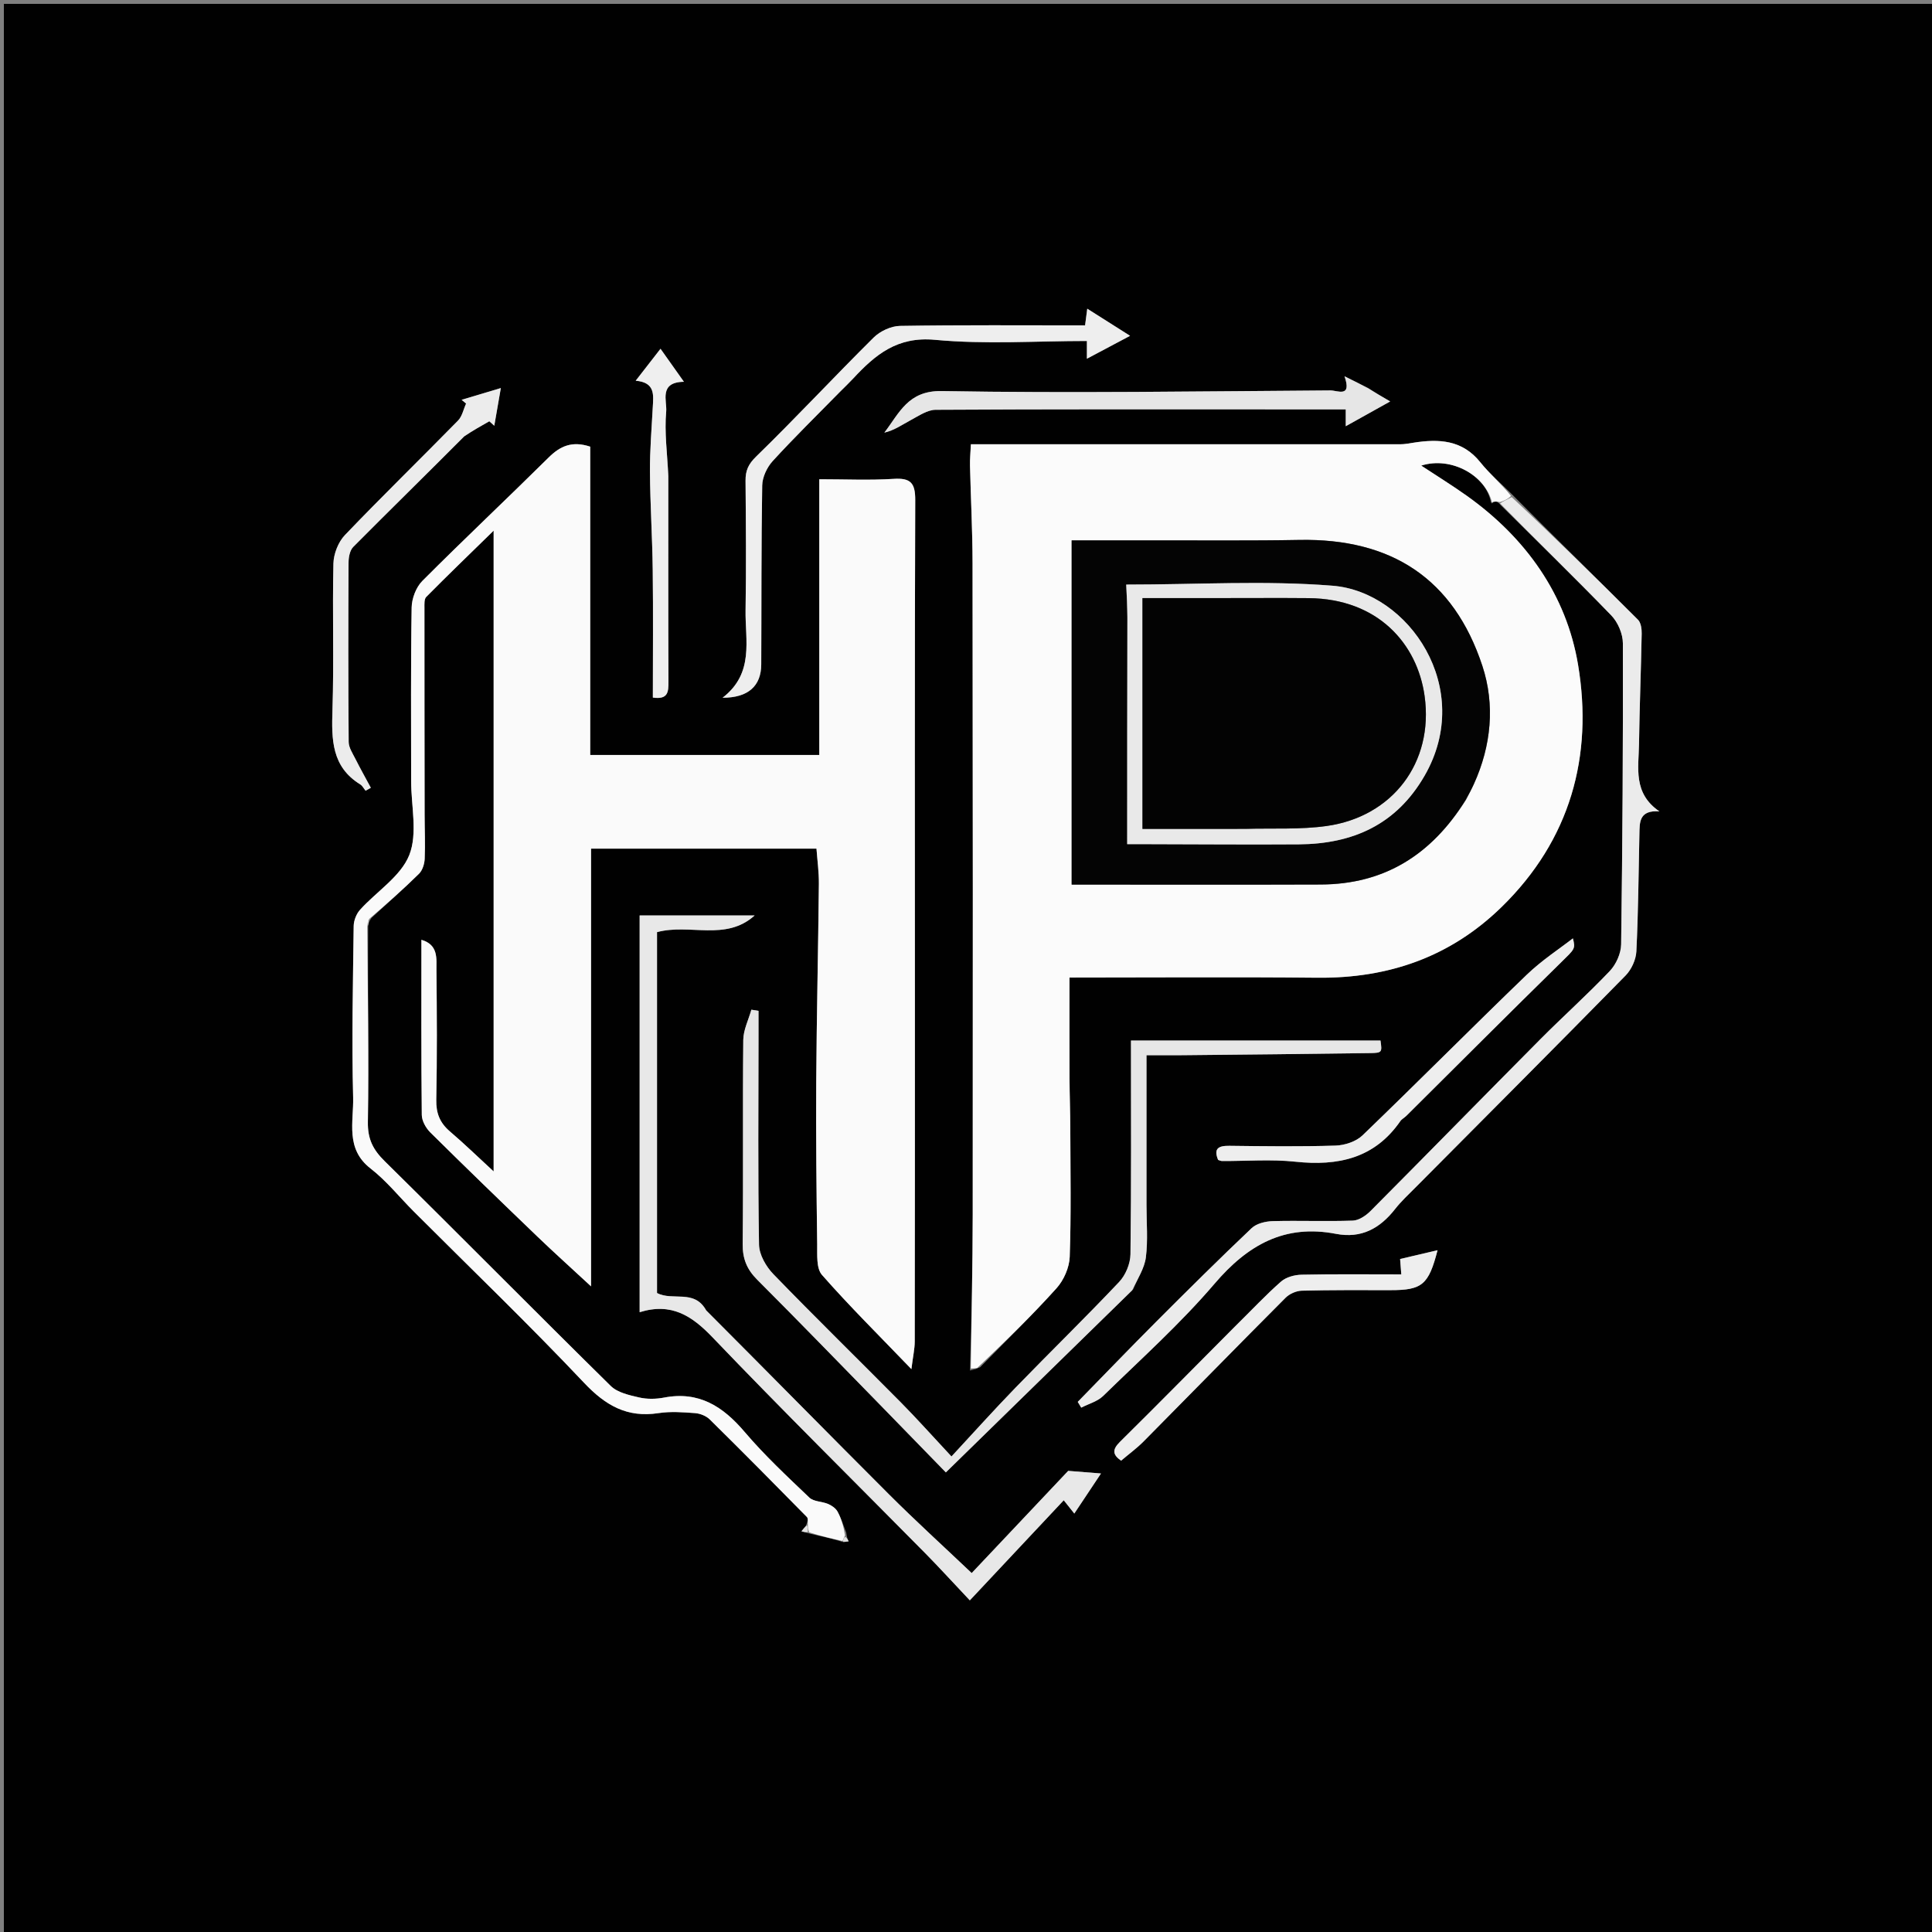 <svg version="1.1" id="Layer_1" xmlns="http://www.w3.org/2000/svg" xmlns:xlink="http://www.w3.org/1999/xlink" x="0px" y="0px"
	 width="100%" viewBox="0 0 500 500" enable-background="new 0 0 500 500" xml:space="preserve">
<rect x="0" y="0" width="500" height="500" fill="#808080" stroke="none"/>
<path fill="#010101" opacity="1" stroke="none" 
	d="
M264,501 
	C176,501 88.5,501 1,501 
	C1,334.333 1,167.667 1,1 
	C167.667,1 334.333,1 501,1 
	C501,167.667 501,334.333 501,501 
	C422.167,501 343.333,501 264,501 
M386.605,129.62 
	C387.13,129.728 387.655,129.835 388.264,130.617 
	C397.873,140.131 407.589,149.541 416.991,159.256 
	C418.699,161.021 419.993,164.031 419.999,166.469 
	C420.063,192.445 419.903,218.422 419.549,244.396 
	C419.517,246.739 418.249,249.576 416.618,251.294 
	C410.831,257.392 404.544,263.013 398.615,268.982 
	C383.94,283.757 369.383,298.648 354.694,313.408 
	C353.501,314.607 351.685,315.838 350.117,315.894 
	C343.215,316.144 336.294,315.841 329.388,316.029 
	C327.528,316.079 325.204,316.629 323.932,317.835 
	C315.576,325.757 307.401,333.872 299.264,342.021 
	C292.414,348.88 285.695,355.871 278.918,362.804 
	C279.22,363.301 279.522,363.798 279.823,364.295 
	C281.737,363.306 284.028,362.703 285.502,361.264 
	C295.272,351.731 305.5,342.559 314.337,332.21 
	C322.907,322.173 332.463,316.758 345.746,319.318 
	C352.293,320.579 357.102,317.937 361.04,312.909 
	C362.634,310.874 364.561,309.093 366.391,307.25 
	C384.508,289.01 402.679,270.823 420.688,252.476 
	C422.207,250.929 423.383,248.372 423.489,246.224 
	C423.986,236.106 424.054,225.967 424.276,215.836 
	C424.342,212.808 424.179,209.609 429.449,209.985 
	C422.556,205.273 424.089,198.668 424.176,192.528 
	C424.311,183.01 424.693,173.496 424.867,163.978 
	C424.889,162.768 424.675,161.155 423.91,160.39 
	C413.142,149.625 402.26,138.975 391.093,127.733 
	C388.418,125.057 385.472,122.596 383.125,119.658 
	C378.452,113.808 372.375,113.54 365.8,114.573 
	C364.657,114.752 363.502,114.978 362.353,114.979 
	C335.888,114.996 309.424,114.984 282.959,114.979 
	C272.498,114.977 262.037,114.979 251.268,114.979 
	C251.179,116.938 250.994,118.733 251.036,120.522 
	C251.233,128.937 251.687,137.351 251.698,145.766 
	C251.771,201.939 251.787,258.112 251.741,314.285 
	C251.73,327.585 251.417,340.883 251.043,354.687 
	C251.723,354.526 252.404,354.365 253.656,353.831 
	C260.286,347.05 267.099,340.434 273.434,333.389 
	C275.313,331.299 276.746,328.034 276.843,325.254 
	C277.227,314.189 277.023,303.103 276.993,292.025 
	C276.981,287.67 276.807,283.315 276.79,278.96 
	C276.756,270.368 276.78,261.777 276.78,252.983 
	C298.347,252.983 319.651,252.819 340.951,253.033 
	C359.325,253.219 375.327,247.69 388.596,234.745 
	C406.402,217.374 412.35,195.707 408.402,172.046 
	C405.373,153.893 394.854,139.172 379.622,128.316 
	C375.856,125.632 371.91,123.201 367.81,120.497 
	C375.57,118.036 384.582,123.033 385.864,130.046 
	C385.95,130.14 386.036,130.234 386.605,129.62 
M209.778,396.945 
	C212.531,397.565 215.283,398.186 218.352,399.111 
	C218.777,399.038 219.202,398.966 219.626,398.893 
	C219.388,398.4 219.15,397.906 218.998,396.638 
	C218.272,394.814 217.692,392.911 216.758,391.202 
	C216.291,390.347 215.269,389.634 214.336,389.233 
	C212.755,388.552 210.587,388.65 209.467,387.581 
	C203.71,382.089 197.854,376.631 192.712,370.582 
	C187.091,363.969 180.871,359.966 171.85,361.697 
	C169.76,362.098 167.44,362.132 165.383,361.657 
	C162.824,361.065 159.805,360.403 158.057,358.681 
	C138.472,339.397 119.165,319.831 99.586,300.541 
	C96.551,297.55 95.134,294.83 95.207,290.382 
	C95.483,273.599 95.155,256.805 95.276,239.519 
	C95.375,238.996 95.475,238.474 96.16,237.531 
	C100.273,233.749 104.465,230.047 108.439,226.124 
	C109.341,225.233 109.848,223.59 109.907,222.266 
	C110.074,218.48 109.896,214.68 109.89,210.885 
	C109.863,193.038 109.84,175.191 109.845,157.345 
	C109.845,156.373 109.754,155.046 110.31,154.484 
	C115.701,149.035 121.221,143.714 127.754,137.33 
	C127.754,193.541 127.754,247.997 127.754,303.165 
	C123.63,299.37 120.142,295.974 116.446,292.823 
	C113.839,290.6 112.835,288.105 112.906,284.618 
	C113.133,273.459 113.072,262.292 112.95,251.13 
	C112.917,248.151 113.54,244.535 109.061,243.223 
	C109.061,258.565 108.995,273.558 109.16,288.548 
	C109.176,290.085 110.229,291.95 111.375,293.084 
	C120.544,302.163 129.822,311.133 139.128,320.072 
	C143.372,324.149 147.752,328.083 152.962,332.907 
	C152.962,294.356 152.962,257.278 152.962,219.632 
	C172.502,219.632 191.711,219.632 211.305,219.632 
	C211.514,222.543 211.957,225.662 211.925,228.777 
	C211.749,245.88 211.349,262.982 211.239,280.086 
	C211.15,294.064 211.305,308.045 211.488,322.023 
	C211.523,324.717 211.231,328.245 212.727,329.948 
	C219.839,338.043 227.517,345.641 235.868,354.325 
	C236.286,350.984 236.728,349.084 236.731,347.183 
	C236.779,318.42 236.774,289.656 236.773,260.893 
	C236.772,217.073 236.699,173.252 236.862,129.432 
	C236.878,124.986 235.681,123.653 231.265,123.932 
	C225.008,124.327 218.708,124.032 212.031,124.032 
	C212.031,147.53 212.031,171.285 212.031,195.387 
	C192.218,195.387 172.8,195.387 152.747,195.387 
	C152.747,168.562 152.747,141.997 152.747,115.595 
	C148.048,114.048 144.988,115.432 142.004,118.386 
	C131.172,129.109 120.063,139.552 109.302,150.344 
	C107.675,151.976 106.574,154.884 106.535,157.224 
	C106.287,172.192 106.404,187.167 106.402,202.14 
	C106.401,208.588 108.131,215.723 105.917,221.29 
	C103.722,226.811 97.48,230.684 93.191,235.44 
	C92.234,236.5 91.552,238.222 91.534,239.649 
	C91.345,254.449 91.013,269.259 91.391,284.048 
	C91.55,290.29 89.317,297.296 95.883,302.39 
	C100.027,305.605 103.382,309.831 107.122,313.572 
	C121.847,328.302 136.876,342.743 151.17,357.879 
	C156.734,363.77 162.327,366.956 170.424,365.714 
	C173.517,365.239 176.756,365.478 179.903,365.716 
	C181.219,365.815 182.774,366.448 183.703,367.364 
	C192.157,375.699 200.509,384.137 208.829,392.605 
	C209.206,392.989 209,393.947 208.566,394.855 
	C208.182,395.336 207.799,395.818 207.415,396.299 
	C207.954,396.446 208.492,396.594 209.778,396.945 
M293.264,333.665 
	C294.408,330.914 296.189,328.244 296.551,325.394 
	C297.112,320.966 296.71,316.416 296.71,311.918 
	C296.712,299.137 296.711,286.356 296.711,273.09 
	C300.114,273.09 303.068,273.116 306.022,273.086 
	C322.232,272.92 338.441,272.772 354.65,272.535 
	C357.698,272.491 357.696,272.319 357.271,269.294 
	C335.829,269.294 314.431,269.294 292.696,269.294 
	C292.696,287.997 292.805,306.305 292.565,324.608 
	C292.533,327.036 291.307,329.994 289.635,331.764 
	C280.857,341.052 271.695,349.974 262.795,359.149 
	C257.247,364.868 251.927,370.808 246.239,376.935 
	C241.181,371.517 237.325,367.176 233.246,363.055 
	C222.232,351.93 211.03,340.99 200.143,329.743 
	C198.249,327.785 196.479,324.709 196.434,322.12 
	C196.127,304.133 196.29,286.139 196.302,268.147 
	C196.303,265.966 196.302,263.785 196.302,261.604 
	C195.686,261.505 195.069,261.407 194.453,261.308 
	C193.722,263.923 192.384,266.532 192.358,269.155 
	C192.18,286.75 192.392,304.349 192.204,321.944 
	C192.163,325.772 193.301,328.518 195.96,331.181 
	C206.639,341.872 217.158,352.723 227.724,363.528 
	C233.614,369.552 239.48,375.602 244.787,381.054 
	C261.211,365.005 276.982,349.594 293.264,333.665 
M182.457,338.937 
	C179.726,333.574 174.044,336.772 170.035,334.627 
	C170.035,303.496 170.035,272.286 170.035,241.236 
	C178.521,238.946 187.799,243.686 195.305,236.917 
	C185.569,236.917 175.834,236.917 165.539,236.917 
	C165.539,271.015 165.539,304.888 165.539,339.597 
	C173.764,337.041 179.072,340.529 184.419,346.117 
	C202.495,365.008 221.104,383.389 239.476,401.998 
	C243.065,405.634 246.503,409.42 250.988,414.172 
	C259.549,405.047 267.369,396.712 275.295,388.264 
	C276.554,389.848 277.25,390.723 278.03,391.704 
	C280.45,388.07 282.598,384.844 284.935,381.334 
	C281.505,381.062 278.437,380.818 276.447,380.66 
	C267.622,390.006 259.305,398.814 251.472,407.11 
	C244.006,400.025 236.904,393.569 230.123,386.793 
	C214.367,371.048 198.765,355.148 182.457,338.937 
M217.627,101.151 
	C218.684,100.091 219.775,99.061 220.794,97.966 
	C226.518,91.815 232.18,87.021 241.99,87.945 
	C254.975,89.168 268.162,88.246 281.29,88.246 
	C281.29,89.764 281.29,90.952 281.29,92.837 
	C285.187,90.769 288.603,88.955 292.463,86.907 
	C288.5,84.399 285.208,82.315 281.381,79.893 
	C281.145,81.698 280.993,82.866 280.817,84.207 
	C264.744,84.207 248.828,84.084 232.918,84.343 
	C230.602,84.381 227.774,85.699 226.104,87.355 
	C215.864,97.51 206.032,108.08 195.704,118.141 
	C193.642,120.149 192.927,121.806 192.948,124.414 
	C193.036,135.565 193.141,146.719 192.954,157.868 
	C192.822,165.71 195.265,174.2 187.005,180.575 
	C193.701,180.582 196.981,177.478 197.009,171.951 
	C197.086,156.515 196.995,141.075 197.258,125.642 
	C197.295,123.501 198.482,120.951 199.956,119.339 
	C205.497,113.276 211.378,107.523 217.627,101.151 
M354.002,100.372 
	C352.267,99.515 350.532,98.658 347.96,97.387 
	C349.938,103.037 346.092,101.032 344.336,101.043 
	C310.793,101.264 277.242,101.79 243.711,101.207 
	C234.985,101.055 232.76,106.893 228.871,111.963 
	C231.489,111.36 233.548,109.871 235.768,108.686 
	C237.806,107.599 240.014,106.064 242.155,106.052 
	C271.467,105.88 300.779,105.939 330.091,105.941 
	C336.075,105.941 342.058,105.941 348.279,105.941 
	C348.279,107.394 348.279,108.565 348.279,110.304 
	C352.239,108.096 355.708,106.161 359.776,103.893 
	C357.43,102.526 356.003,101.694 354.002,100.372 
M364.111,288.632 
	C377.367,275.459 390.57,262.232 403.913,249.147 
	C407.527,245.602 407.781,245.589 407.063,242.851 
	C403.708,245.466 399.02,248.506 395.07,252.312 
	C380.813,266.048 366.874,280.114 352.609,293.841 
	C350.944,295.444 348.019,296.403 345.64,296.479 
	C336.498,296.772 327.34,296.648 318.189,296.537 
	C315.35,296.502 314.013,297.2 315.249,300.186 
	C315.625,300.297 315.942,300.471 316.26,300.472 
	C322.583,300.503 328.963,299.977 335.216,300.646 
	C346.284,301.829 355.759,299.8 362.447,290.087 
	C362.717,289.694 363.203,289.45 364.111,288.632 
M120.292,112.617 
	C122.407,111.418 124.522,110.219 126.637,109.02 
	C127.065,109.408 127.493,109.796 127.921,110.184 
	C128.435,107.227 128.948,104.269 129.615,100.431 
	C125.555,101.646 122.511,102.558 119.467,103.469 
	C119.852,103.795 120.237,104.12 120.622,104.446 
	C119.945,105.93 119.61,107.751 118.536,108.847 
	C108.819,118.763 98.863,128.447 89.266,138.476 
	C87.547,140.272 86.35,143.322 86.291,145.825 
	C85.994,158.466 86.45,171.127 86.041,183.762 
	C85.796,191.366 85.806,198.426 93.219,202.993 
	C93.8,203.351 94.152,204.08 94.611,204.636 
	C95.064,204.384 95.518,204.132 95.972,203.88 
	C94.622,201.367 93.222,198.878 91.941,196.33 
	C91.243,194.942 90.247,193.457 90.236,192.009 
	C90.111,176.533 90.125,161.055 90.206,145.579 
	C90.213,144.211 90.535,142.432 91.417,141.544 
	C100.852,132.046 110.43,122.689 120.292,112.617 
M319.687,343.195 
	C309.767,353.18 299.899,363.218 289.884,373.107 
	C287.808,375.158 287.905,376.45 290.136,378.021 
	C292.196,376.275 294.21,374.81 295.939,373.064 
	C308.212,360.674 320.397,348.198 332.712,335.85 
	C333.727,334.832 335.48,334.065 336.911,334.028 
	C344.549,333.832 352.194,333.885 359.836,333.891 
	C368.02,333.898 369.727,332.544 372.036,323.554 
	C368.599,324.361 365.46,325.098 362.347,325.829 
	C362.469,327.406 362.557,328.552 362.655,329.811 
	C353.793,329.811 345.312,329.711 336.837,329.892 
	C335.033,329.93 332.838,330.521 331.534,331.667 
	C327.579,335.141 323.973,339.012 319.687,343.195 
M172.94,122.753 
	C172.691,117.325 171.922,111.849 172.411,106.487 
	C172.656,103.793 170.436,98.894 176.995,98.806 
	C174.835,95.758 173.073,93.272 170.941,90.263 
	C168.686,93.165 166.817,95.57 164.518,98.529 
	C169.622,98.967 169.108,102.228 168.939,105.375 
	C168.641,110.941 168.173,116.513 168.209,122.079 
	C168.265,130.55 168.823,139.016 168.926,147.487 
	C169.061,158.527 168.959,169.57 168.959,180.531 
	C172.9,181.103 173.004,179.061 172.993,176.453 
	C172.92,158.873 172.965,141.291 172.94,122.753 
z"/>
<path fill="#FAFAFA" opacity="1" stroke="none" 
	d="
M95.054,240.015 
	C95.155,256.805 95.483,273.599 95.207,290.382 
	C95.134,294.83 96.551,297.55 99.586,300.541 
	C119.165,319.831 138.472,339.397 158.057,358.681 
	C159.805,360.403 162.824,361.065 165.383,361.657 
	C167.44,362.132 169.76,362.098 171.85,361.697 
	C180.871,359.966 187.091,363.969 192.712,370.582 
	C197.854,376.631 203.71,382.089 209.467,387.581 
	C210.587,388.65 212.755,388.552 214.336,389.233 
	C215.269,389.634 216.291,390.347 216.758,391.202 
	C217.692,392.911 218.272,394.814 218.692,397.346 
	C218.269,398.305 218.152,398.555 218.036,398.806 
	C215.283,398.186 212.531,397.565 209.434,396.581 
	C209.081,395.691 209.073,395.164 209.065,394.637 
	C209,393.947 209.206,392.989 208.829,392.605 
	C200.509,384.137 192.157,375.699 183.703,367.364 
	C182.774,366.448 181.219,365.815 179.903,365.716 
	C176.756,365.478 173.517,365.239 170.424,365.714 
	C162.327,366.956 156.734,363.77 151.17,357.879 
	C136.876,342.743 121.847,328.302 107.122,313.572 
	C103.382,309.831 100.027,305.605 95.883,302.39 
	C89.317,297.296 91.55,290.29 91.391,284.048 
	C91.013,269.259 91.345,254.449 91.534,239.649 
	C91.552,238.222 92.234,236.5 93.191,235.44 
	C97.48,230.684 103.722,226.811 105.917,221.29 
	C108.131,215.723 106.401,208.588 106.402,202.14 
	C106.404,187.167 106.287,172.192 106.535,157.224 
	C106.574,154.884 107.675,151.976 109.302,150.344 
	C120.063,139.552 131.172,129.109 142.004,118.386 
	C144.988,115.432 148.048,114.048 152.747,115.595 
	C152.747,141.997 152.747,168.562 152.747,195.387 
	C172.8,195.387 192.218,195.387 212.031,195.387 
	C212.031,171.285 212.031,147.53 212.031,124.032 
	C218.708,124.032 225.008,124.327 231.265,123.932 
	C235.681,123.653 236.878,124.986 236.862,129.432 
	C236.699,173.252 236.772,217.073 236.773,260.893 
	C236.774,289.656 236.779,318.42 236.731,347.183 
	C236.728,349.084 236.286,350.984 235.868,354.325 
	C227.517,345.641 219.839,338.043 212.727,329.948 
	C211.231,328.245 211.523,324.717 211.488,322.023 
	C211.305,308.045 211.15,294.064 211.239,280.086 
	C211.349,262.982 211.749,245.88 211.925,228.777 
	C211.957,225.662 211.514,222.543 211.305,219.632 
	C191.711,219.632 172.502,219.632 152.962,219.632 
	C152.962,257.278 152.962,294.356 152.962,332.907 
	C147.752,328.083 143.372,324.149 139.128,320.072 
	C129.822,311.133 120.544,302.163 111.375,293.084 
	C110.229,291.95 109.176,290.085 109.16,288.548 
	C108.995,273.558 109.061,258.565 109.061,243.223 
	C113.54,244.535 112.917,248.151 112.95,251.13 
	C113.072,262.292 113.133,273.459 112.906,284.618 
	C112.835,288.105 113.839,290.6 116.446,292.823 
	C120.142,295.974 123.63,299.37 127.754,303.165 
	C127.754,247.997 127.754,193.541 127.754,137.33 
	C121.221,143.714 115.701,149.035 110.31,154.484 
	C109.754,155.046 109.845,156.373 109.845,157.345 
	C109.84,175.191 109.863,193.038 109.89,210.885 
	C109.896,214.68 110.074,218.48 109.907,222.266 
	C109.848,223.59 109.341,225.233 108.439,226.124 
	C104.465,230.047 100.273,233.749 95.597,237.775 
	C95.041,238.684 95.047,239.35 95.054,240.015 
z"/>
<path fill="#FBFBFB" opacity="1" stroke="none" 
	d="
M251.242,354.182 
	C251.417,340.883 251.73,327.585 251.741,314.285 
	C251.787,258.112 251.771,201.939 251.698,145.766 
	C251.687,137.351 251.233,128.937 251.036,120.522 
	C250.994,118.733 251.179,116.938 251.268,114.979 
	C262.037,114.979 272.498,114.977 282.959,114.979 
	C309.424,114.984 335.888,114.996 362.353,114.979 
	C363.502,114.978 364.657,114.752 365.8,114.573 
	C372.375,113.54 378.452,113.808 383.125,119.658 
	C385.472,122.596 388.418,125.057 391.055,128.357 
	C390.072,129.302 389.126,129.622 388.18,129.943 
	C387.655,129.835 387.13,129.728 386.374,129.934 
	C386.144,130.247 386.198,130.309 386.198,130.309 
	C384.582,123.033 375.57,118.036 367.81,120.497 
	C371.91,123.201 375.856,125.632 379.622,128.316 
	C394.854,139.172 405.373,153.893 408.402,172.046 
	C412.35,195.707 406.402,217.374 388.596,234.745 
	C375.327,247.69 359.325,253.219 340.951,253.033 
	C319.651,252.819 298.347,252.983 276.78,252.983 
	C276.78,261.777 276.756,270.368 276.79,278.96 
	C276.807,283.315 276.981,287.67 276.993,292.025 
	C277.023,303.103 277.227,314.189 276.843,325.254 
	C276.746,328.034 275.313,331.299 273.434,333.389 
	C267.099,340.434 260.286,347.05 252.909,354.022 
	C251.856,354.203 251.549,354.193 251.242,354.182 
M379.487,206.881 
	C380.14,205.558 380.829,204.252 381.44,202.91 
	C385.954,192.989 386.948,182.382 383.637,172.333 
	C376.196,149.751 360.101,139.29 336.262,139.732 
	C323.93,139.961 311.592,139.829 299.257,139.849 
	C292.009,139.861 284.761,139.851 277.347,139.851 
	C277.347,169.836 277.347,199.307 277.347,228.931 
	C299.213,228.931 320.515,228.988 341.818,228.912 
	C358.268,228.854 370.44,221.238 379.487,206.881 
z"/>
<path fill="#E6E6E6" opacity="1" stroke="none" 
	d="
M293.008,333.924 
	C276.982,349.594 261.211,365.005 244.787,381.054 
	C239.48,375.602 233.614,369.552 227.724,363.528 
	C217.158,352.723 206.639,341.872 195.96,331.181 
	C193.301,328.518 192.163,325.772 192.204,321.944 
	C192.392,304.349 192.18,286.75 192.358,269.155 
	C192.384,266.532 193.722,263.923 194.453,261.308 
	C195.069,261.407 195.686,261.505 196.302,261.604 
	C196.302,263.785 196.303,265.966 196.302,268.147 
	C196.29,286.139 196.127,304.133 196.434,322.12 
	C196.479,324.709 198.249,327.785 200.143,329.743 
	C211.03,340.99 222.232,351.93 233.246,363.055 
	C237.325,367.176 241.181,371.517 246.239,376.935 
	C251.927,370.808 257.247,364.868 262.795,359.149 
	C271.695,349.974 280.857,341.052 289.635,331.764 
	C291.307,329.994 292.533,327.036 292.565,324.608 
	C292.805,306.305 292.696,287.997 292.696,269.294 
	C314.431,269.294 335.829,269.294 357.271,269.294 
	C357.696,272.319 357.698,272.491 354.65,272.535 
	C338.441,272.772 322.232,272.92 306.022,273.086 
	C303.068,273.116 300.114,273.09 296.711,273.09 
	C296.711,286.356 296.712,299.137 296.71,311.918 
	C296.71,316.416 297.112,320.966 296.551,325.394 
	C296.189,328.244 294.408,330.914 293.008,333.924 
z"/>
<path fill="#EBEBEB" opacity="1" stroke="none" 
	d="
M388.222,130.28 
	C389.126,129.622 390.072,129.302 391.212,128.64 
	C402.26,138.975 413.142,149.625 423.91,160.39 
	C424.675,161.155 424.889,162.768 424.867,163.978 
	C424.693,173.496 424.311,183.01 424.176,192.528 
	C424.089,198.668 422.556,205.273 429.449,209.985 
	C424.179,209.609 424.342,212.808 424.276,215.836 
	C424.054,225.967 423.986,236.106 423.489,246.224 
	C423.383,248.372 422.207,250.929 420.688,252.476 
	C402.679,270.823 384.508,289.01 366.391,307.25 
	C364.561,309.093 362.634,310.874 361.04,312.909 
	C357.102,317.937 352.293,320.579 345.746,319.318 
	C332.463,316.758 322.907,322.173 314.337,332.21 
	C305.5,342.559 295.272,351.731 285.502,361.264 
	C284.028,362.703 281.737,363.306 279.823,364.295 
	C279.522,363.798 279.22,363.301 278.918,362.804 
	C285.695,355.871 292.414,348.88 299.264,342.021 
	C307.401,333.872 315.576,325.757 323.932,317.835 
	C325.204,316.629 327.528,316.079 329.388,316.029 
	C336.294,315.841 343.215,316.144 350.117,315.894 
	C351.685,315.838 353.501,314.607 354.694,313.408 
	C369.383,298.648 383.94,283.757 398.615,268.982 
	C404.544,263.013 410.831,257.392 416.618,251.294 
	C418.249,249.576 419.517,246.739 419.549,244.396 
	C419.903,218.422 420.063,192.445 419.999,166.469 
	C419.993,164.031 418.699,161.021 416.991,159.256 
	C407.589,149.541 397.873,140.131 388.222,130.28 
z"/>
<path fill="#E8E8E8" opacity="1" stroke="none" 
	d="
M182.779,339.124 
	C198.765,355.148 214.367,371.048 230.123,386.793 
	C236.904,393.569 244.006,400.025 251.472,407.11 
	C259.305,398.814 267.622,390.006 276.447,380.66 
	C278.437,380.818 281.505,381.062 284.935,381.334 
	C282.598,384.844 280.45,388.07 278.03,391.704 
	C277.25,390.723 276.554,389.848 275.295,388.264 
	C267.369,396.712 259.549,405.047 250.988,414.172 
	C246.503,409.42 243.065,405.634 239.476,401.998 
	C221.104,383.389 202.495,365.008 184.419,346.117 
	C179.072,340.529 173.764,337.041 165.539,339.597 
	C165.539,304.888 165.539,271.015 165.539,236.917 
	C175.834,236.917 185.569,236.917 195.305,236.917 
	C187.799,243.686 178.521,238.946 170.035,241.236 
	C170.035,272.286 170.035,303.496 170.035,334.627 
	C174.044,336.772 179.726,333.574 182.779,339.124 
z"/>
<path fill="#EEEEEE" opacity="1" stroke="none" 
	d="
M217.379,101.402 
	C211.378,107.523 205.497,113.276 199.956,119.339 
	C198.482,120.951 197.295,123.501 197.258,125.642 
	C196.995,141.075 197.086,156.515 197.009,171.951 
	C196.981,177.478 193.701,180.582 187.005,180.575 
	C195.265,174.2 192.822,165.71 192.954,157.868 
	C193.141,146.719 193.036,135.565 192.948,124.414 
	C192.927,121.806 193.642,120.149 195.704,118.141 
	C206.032,108.08 215.864,97.51 226.104,87.355 
	C227.774,85.699 230.602,84.381 232.918,84.343 
	C248.828,84.084 264.744,84.207 280.817,84.207 
	C280.993,82.866 281.145,81.698 281.381,79.893 
	C285.208,82.315 288.5,84.399 292.463,86.907 
	C288.603,88.955 285.187,90.769 281.29,92.837 
	C281.29,90.952 281.29,89.764 281.29,88.246 
	C268.162,88.246 254.975,89.168 241.99,87.945 
	C232.18,87.021 226.518,91.815 220.794,97.966 
	C219.775,99.061 218.684,100.091 217.379,101.402 
z"/>
<path fill="#E6E6E6" opacity="1" stroke="none" 
	d="
M354.289,100.617 
	C356.003,101.694 357.43,102.526 359.776,103.893 
	C355.708,106.161 352.239,108.096 348.279,110.304 
	C348.279,108.565 348.279,107.394 348.279,105.941 
	C342.058,105.941 336.075,105.941 330.091,105.941 
	C300.779,105.939 271.467,105.88 242.155,106.052 
	C240.014,106.064 237.806,107.599 235.768,108.686 
	C233.548,109.871 231.489,111.36 228.871,111.963 
	C232.76,106.893 234.985,101.055 243.711,101.207 
	C277.242,101.79 310.793,101.264 344.336,101.043 
	C346.092,101.032 349.938,103.037 347.96,97.387 
	C350.532,98.658 352.267,99.515 354.289,100.617 
z"/>
<path fill="#EEEEEE" opacity="1" stroke="none" 
	d="
M363.85,288.884 
	C363.203,289.45 362.717,289.694 362.447,290.087 
	C355.759,299.8 346.284,301.829 335.216,300.646 
	C328.963,299.977 322.583,300.503 316.26,300.472 
	C315.942,300.471 315.625,300.297 315.249,300.186 
	C314.013,297.2 315.35,296.502 318.189,296.537 
	C327.34,296.648 336.498,296.772 345.64,296.479 
	C348.019,296.403 350.944,295.444 352.609,293.841 
	C366.874,280.114 380.813,266.048 395.07,252.312 
	C399.02,248.506 403.708,245.466 407.063,242.851 
	C407.781,245.589 407.527,245.602 403.913,249.147 
	C390.57,262.232 377.367,275.459 363.85,288.884 
z"/>
<path fill="#ECECEC" opacity="1" stroke="none" 
	d="
M120.13,112.955 
	C110.43,122.689 100.852,132.046 91.417,141.544 
	C90.535,142.432 90.213,144.211 90.206,145.579 
	C90.125,161.055 90.111,176.533 90.236,192.009 
	C90.247,193.457 91.243,194.942 91.941,196.33 
	C93.222,198.878 94.622,201.367 95.972,203.88 
	C95.518,204.132 95.064,204.384 94.611,204.636 
	C94.152,204.08 93.8,203.351 93.219,202.993 
	C85.806,198.426 85.796,191.366 86.041,183.762 
	C86.45,171.127 85.994,158.466 86.291,145.825 
	C86.35,143.322 87.547,140.272 89.266,138.476 
	C98.863,128.447 108.819,118.763 118.536,108.847 
	C119.61,107.751 119.945,105.93 120.622,104.446 
	C120.237,104.12 119.852,103.795 119.467,103.469 
	C122.511,102.558 125.555,101.646 129.615,100.431 
	C128.948,104.269 128.435,107.227 127.921,110.184 
	C127.493,109.796 127.065,109.408 126.637,109.02 
	C124.522,110.219 122.407,111.418 120.13,112.955 
z"/>
<path fill="#EEEEEE" opacity="1" stroke="none" 
	d="
M319.959,342.962 
	C323.973,339.012 327.579,335.141 331.534,331.667 
	C332.838,330.521 335.033,329.93 336.837,329.892 
	C345.312,329.711 353.793,329.811 362.655,329.811 
	C362.557,328.552 362.469,327.406 362.347,325.829 
	C365.46,325.098 368.599,324.361 372.036,323.554 
	C369.727,332.544 368.02,333.898 359.836,333.891 
	C352.194,333.885 344.549,333.832 336.911,334.028 
	C335.48,334.065 333.727,334.832 332.712,335.85 
	C320.397,348.198 308.212,360.674 295.939,373.064 
	C294.21,374.81 292.196,376.275 290.136,378.021 
	C287.905,376.45 287.808,375.158 289.884,373.107 
	C299.899,363.218 309.767,353.18 319.959,342.962 
z"/>
<path fill="#EFEFEF" opacity="1" stroke="none" 
	d="
M172.956,123.232 
	C172.965,141.291 172.92,158.873 172.993,176.453 
	C173.004,179.061 172.9,181.103 168.959,180.531 
	C168.959,169.57 169.061,158.527 168.926,147.487 
	C168.823,139.016 168.265,130.55 168.209,122.079 
	C168.173,116.513 168.641,110.941 168.939,105.375 
	C169.108,102.228 169.622,98.967 164.518,98.529 
	C166.817,95.57 168.686,93.165 170.941,90.263 
	C173.073,93.272 174.835,95.758 176.995,98.806 
	C170.436,98.894 172.656,103.793 172.411,106.487 
	C171.922,111.849 172.691,117.325 172.956,123.232 
z"/>
<path fill="#E2E2E2" opacity="1" stroke="none" 
	d="
M208.816,394.746 
	C209.073,395.164 209.081,395.691 209.06,396.48 
	C208.492,396.594 207.954,396.446 207.415,396.299 
	C207.799,395.818 208.182,395.336 208.816,394.746 
z"/>
<path fill="#E2E2E2" opacity="1" stroke="none" 
	d="
M95.165,239.767 
	C95.047,239.35 95.041,238.684 95.304,237.985 
	C95.475,238.474 95.375,238.996 95.165,239.767 
z"/>
<path fill="#E2E2E2" opacity="1" stroke="none" 
	d="
M218.194,398.959 
	C218.152,398.555 218.269,398.305 218.648,397.734 
	C219.15,397.906 219.388,398.4 219.626,398.893 
	C219.202,398.966 218.777,399.038 218.194,398.959 
z"/>
<path fill="#5B5B5B" opacity="1" stroke="none" 
	d="
M251.143,354.435 
	C251.549,354.193 251.856,354.203 252.623,354.209 
	C252.404,354.365 251.723,354.526 251.143,354.435 
z"/>
<path fill="#EBEBEB" opacity="1" stroke="none" 
	d="
M386.031,130.178 
	C386.198,130.309 386.144,130.247 386.133,130.288 
	C386.036,130.234 385.95,130.14 386.031,130.178 
z"/>
<path fill="#040404" opacity="1" stroke="none" 
	d="
M379.232,207.149 
	C370.44,221.238 358.268,228.854 341.818,228.912 
	C320.515,228.988 299.213,228.931 277.347,228.931 
	C277.347,199.307 277.347,169.836 277.347,139.851 
	C284.761,139.851 292.009,139.861 299.257,139.849 
	C311.592,139.829 323.93,139.961 336.262,139.732 
	C360.101,139.29 376.196,149.751 383.637,172.333 
	C386.948,182.382 385.954,192.989 381.44,202.91 
	C380.829,204.252 380.14,205.558 379.232,207.149 
M291.717,160.096 
	C291.717,179.359 291.717,198.622 291.717,218.472 
	C294.227,218.472 296.023,218.47 297.82,218.473 
	C310.589,218.494 323.358,218.607 336.126,218.515 
	C350.109,218.415 361.372,213.436 368.688,200.744 
	C381.699,178.171 364.67,153.164 344.849,151.583 
	C327.391,150.19 309.734,151.291 291.466,151.291 
	C291.62,154.291 291.749,156.812 291.717,160.096 
z"/>
<path fill="#E9E9E9" opacity="1" stroke="none" 
	d="
M291.797,159.715 
	C291.749,156.812 291.62,154.291 291.466,151.291 
	C309.734,151.291 327.391,150.19 344.849,151.583 
	C364.67,153.164 381.699,178.171 368.688,200.744 
	C361.372,213.436 350.109,218.415 336.126,218.515 
	C323.358,218.607 310.589,218.494 297.82,218.473 
	C296.023,218.47 294.227,218.472 291.717,218.472 
	C291.717,198.622 291.717,179.359 291.797,159.715 
M322.5,214.513 
	C329.462,214.305 336.515,214.732 343.37,213.762 
	C360.304,211.365 371.101,197.441 368.684,180.113 
	C366.808,166.671 356.687,154.959 338.683,154.797 
	C331.365,154.731 324.046,154.784 316.727,154.783 
	C309.58,154.783 302.433,154.783 295.67,154.783 
	C295.67,175.421 295.67,194.769 295.67,214.514 
	C304.589,214.514 313.044,214.514 322.5,214.513 
z"/>
<path fill="#030303" opacity="1" stroke="none" 
	d="
M322,214.513 
	C313.044,214.514 304.589,214.514 295.67,214.514 
	C295.67,194.769 295.67,175.421 295.67,154.783 
	C302.433,154.783 309.58,154.783 316.727,154.783 
	C324.046,154.784 331.365,154.731 338.683,154.797 
	C356.687,154.959 366.808,166.671 368.684,180.113 
	C371.101,197.441 360.304,211.365 343.37,213.762 
	C336.515,214.732 329.462,214.305 322,214.513 
z"/>
</svg>